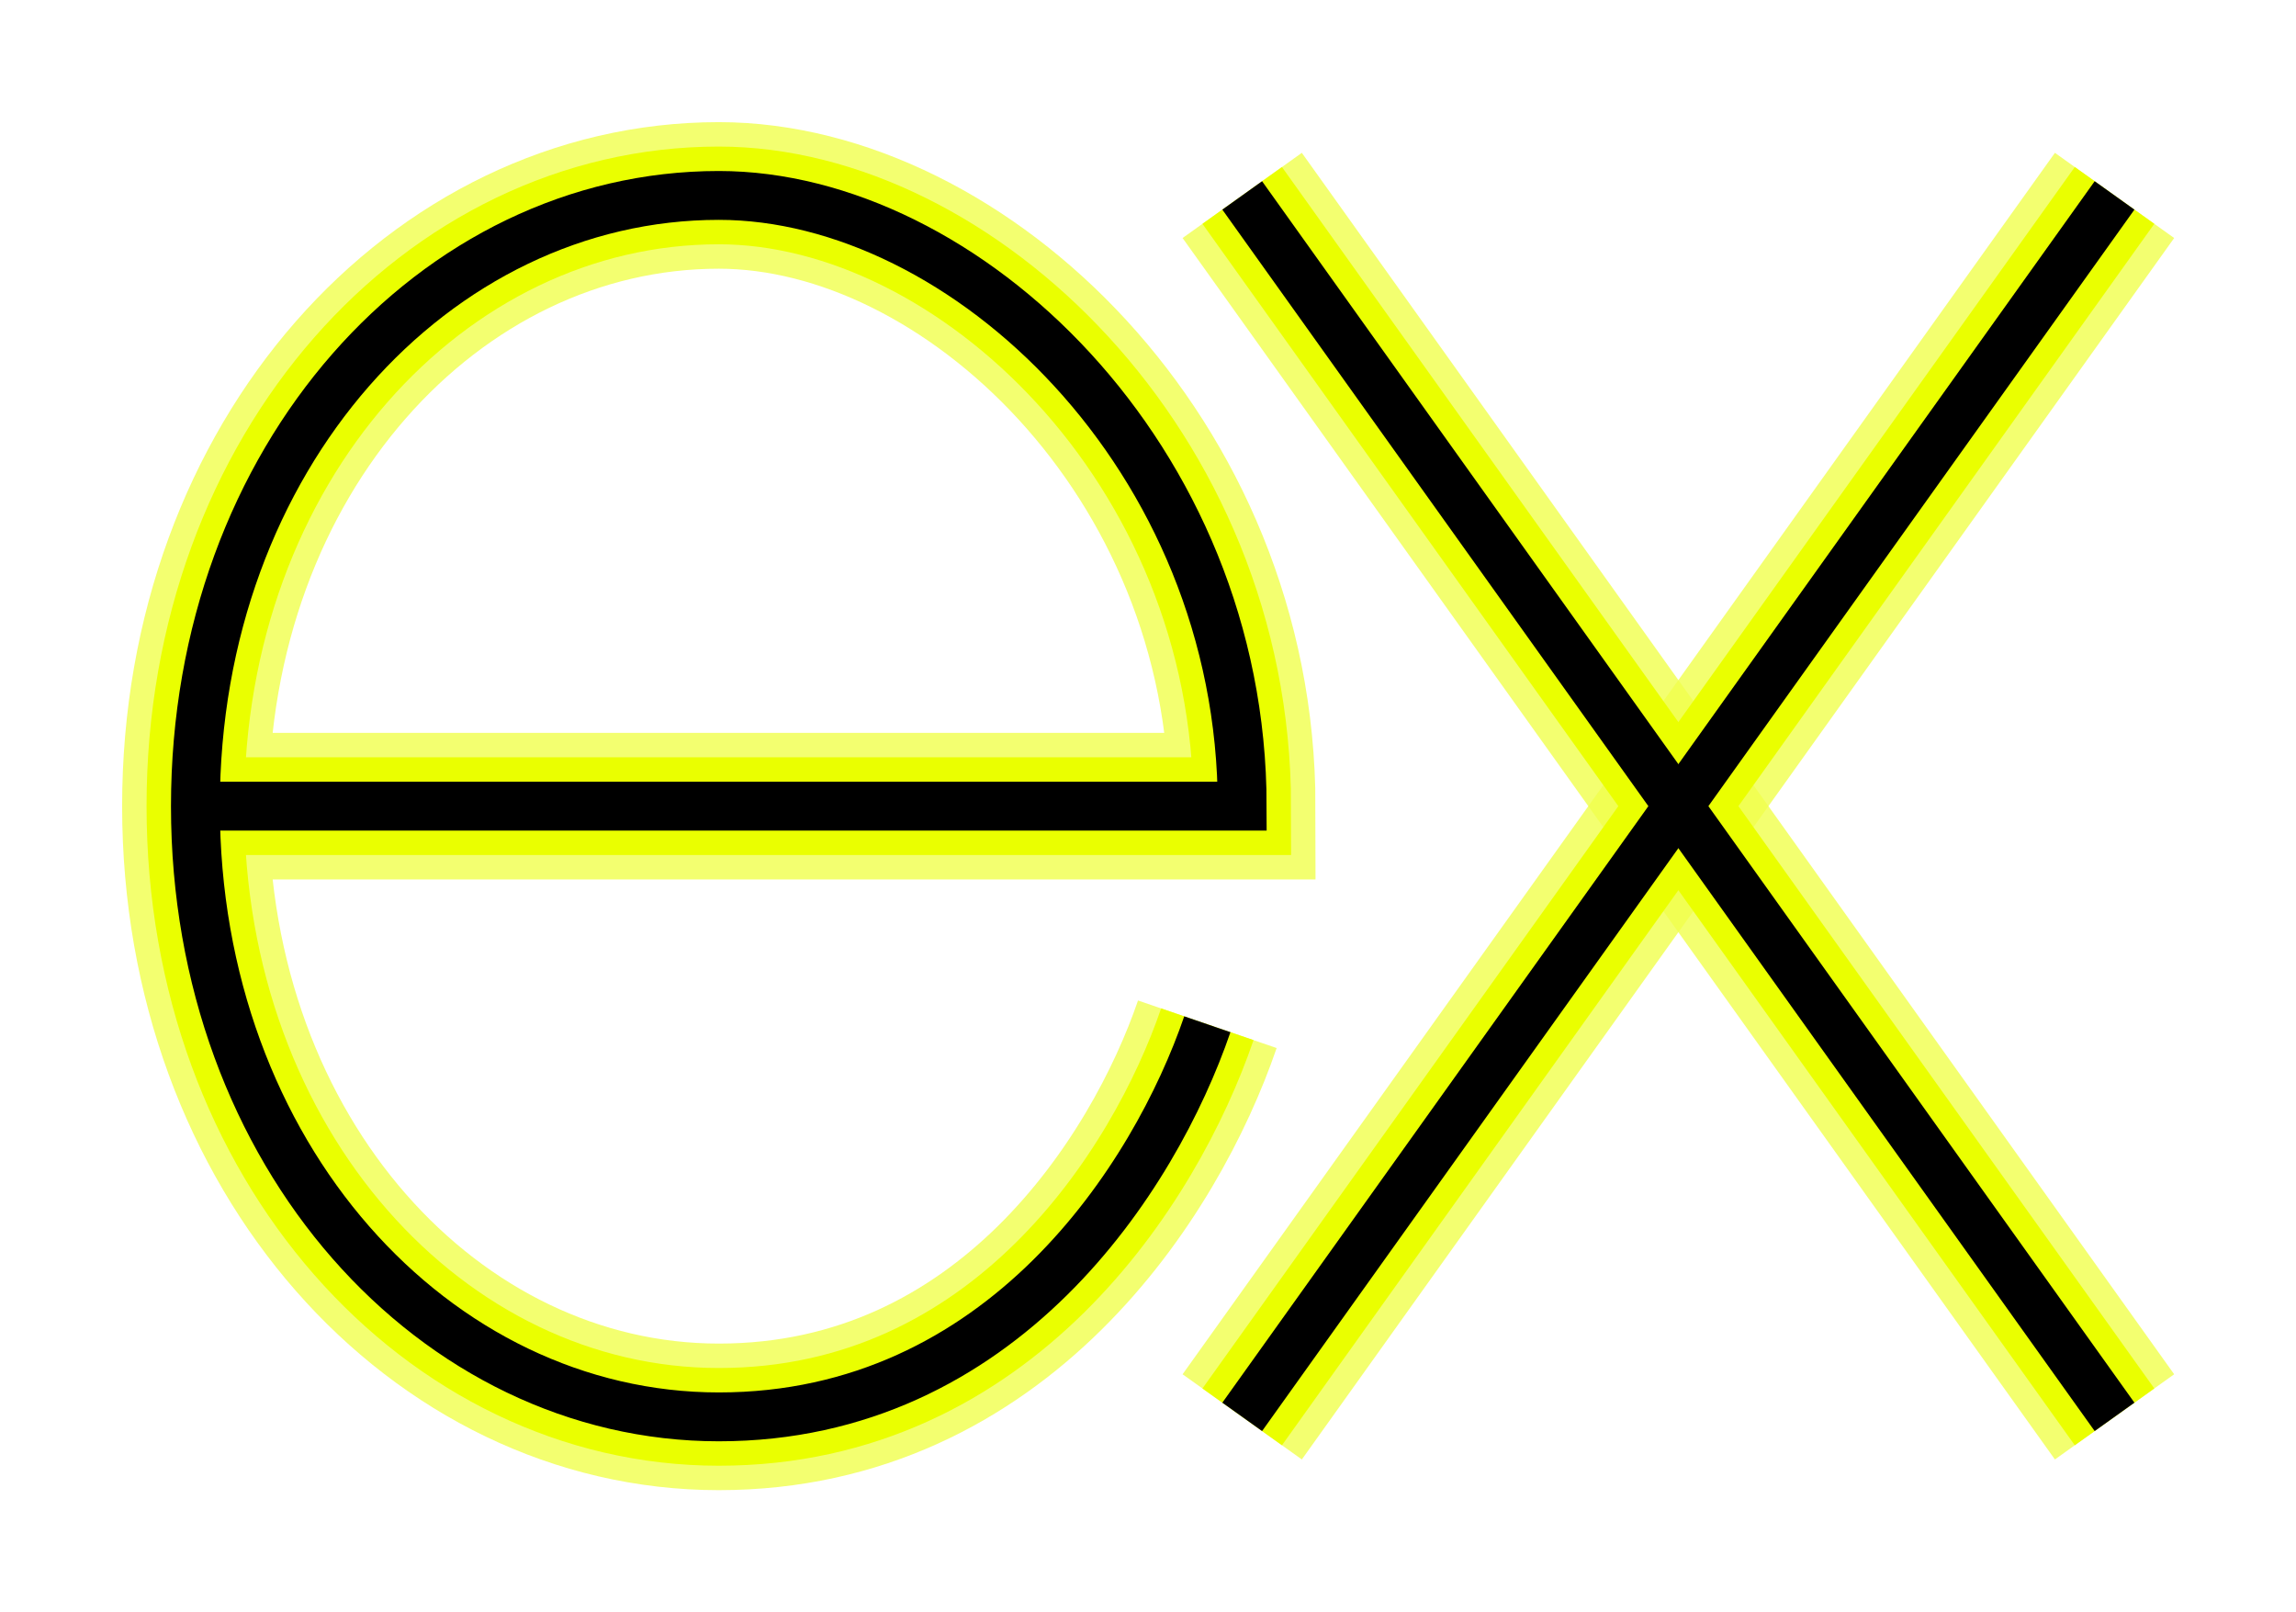 <svg width="94" height="66" viewBox="0 0 94 66" fill="none" xmlns="http://www.w3.org/2000/svg">
<g filter="url(#filter0_f)">
<path d="M8 33H50.857C50.85 18.712 39.481 8 29.429 8C17.821 8 8 18.714 8 33C8 47.286 17.821 58 29.429 58C41.036 58 47.286 48.179 49.429 41.929" stroke="#F0FF4C" stroke-opacity="0.8" stroke-width="6"/>
</g>
<g filter="url(#filter1_f)">
<path d="M50.857 8L86.571 58" stroke="#F0FF4C" stroke-opacity="0.8" stroke-width="6"/>
</g>
<g filter="url(#filter2_f)">
<path d="M50.857 58L86.571 8" stroke="#F0FF4C" stroke-opacity="0.8" stroke-width="6"/>
</g>
<path d="M8 33H50.857C50.85 18.712 39.481 8 29.429 8C17.821 8 8 18.714 8 33C8 47.286 17.821 58 29.429 58C41.036 58 47.286 48.179 49.429 41.929" stroke="#EAFF00" stroke-width="4"/>
<path d="M50.857 8L86.571 58" stroke="#EAFF00" stroke-width="4"/>
<path d="M50.857 58L86.571 8" stroke="#EAFF00" stroke-width="4"/>
<path d="M8 33H50.857C50.85 18.712 39.481 8 29.429 8C17.821 8 8 18.714 8 33C8 47.286 17.821 58 29.429 58C41.036 58 47.286 48.179 49.429 41.929" stroke="black" stroke-width="2"/>
<path d="M50.857 8L86.571 58" stroke="black" stroke-width="2"/>
<path d="M50.857 58L86.571 8" stroke="black" stroke-width="2"/>
<defs>
<filter id="filter0_f" x="0.714" y="0.714" width="57.431" height="64.573" filterUnits="userSpaceOnUse" color-interpolation-filters="sRGB">
<feFlood flood-opacity="0" result="BackgroundImageFix"/>
<feBlend mode="normal" in="SourceGraphic" in2="BackgroundImageFix" result="shape"/>
<feGaussianBlur stdDeviation="2.143" result="effect1_foregroundBlur"/>
</filter>
<filter id="filter1_f" x="44.13" y="1.97" width="49.169" height="62.06" filterUnits="userSpaceOnUse" color-interpolation-filters="sRGB">
<feFlood flood-opacity="0" result="BackgroundImageFix"/>
<feBlend mode="normal" in="SourceGraphic" in2="BackgroundImageFix" result="shape"/>
<feGaussianBlur stdDeviation="2.143" result="effect1_foregroundBlur"/>
</filter>
<filter id="filter2_f" x="44.13" y="1.97" width="49.169" height="62.06" filterUnits="userSpaceOnUse" color-interpolation-filters="sRGB">
<feFlood flood-opacity="0" result="BackgroundImageFix"/>
<feBlend mode="normal" in="SourceGraphic" in2="BackgroundImageFix" result="shape"/>
<feGaussianBlur stdDeviation="2.143" result="effect1_foregroundBlur"/>
</filter>
</defs>
</svg>
